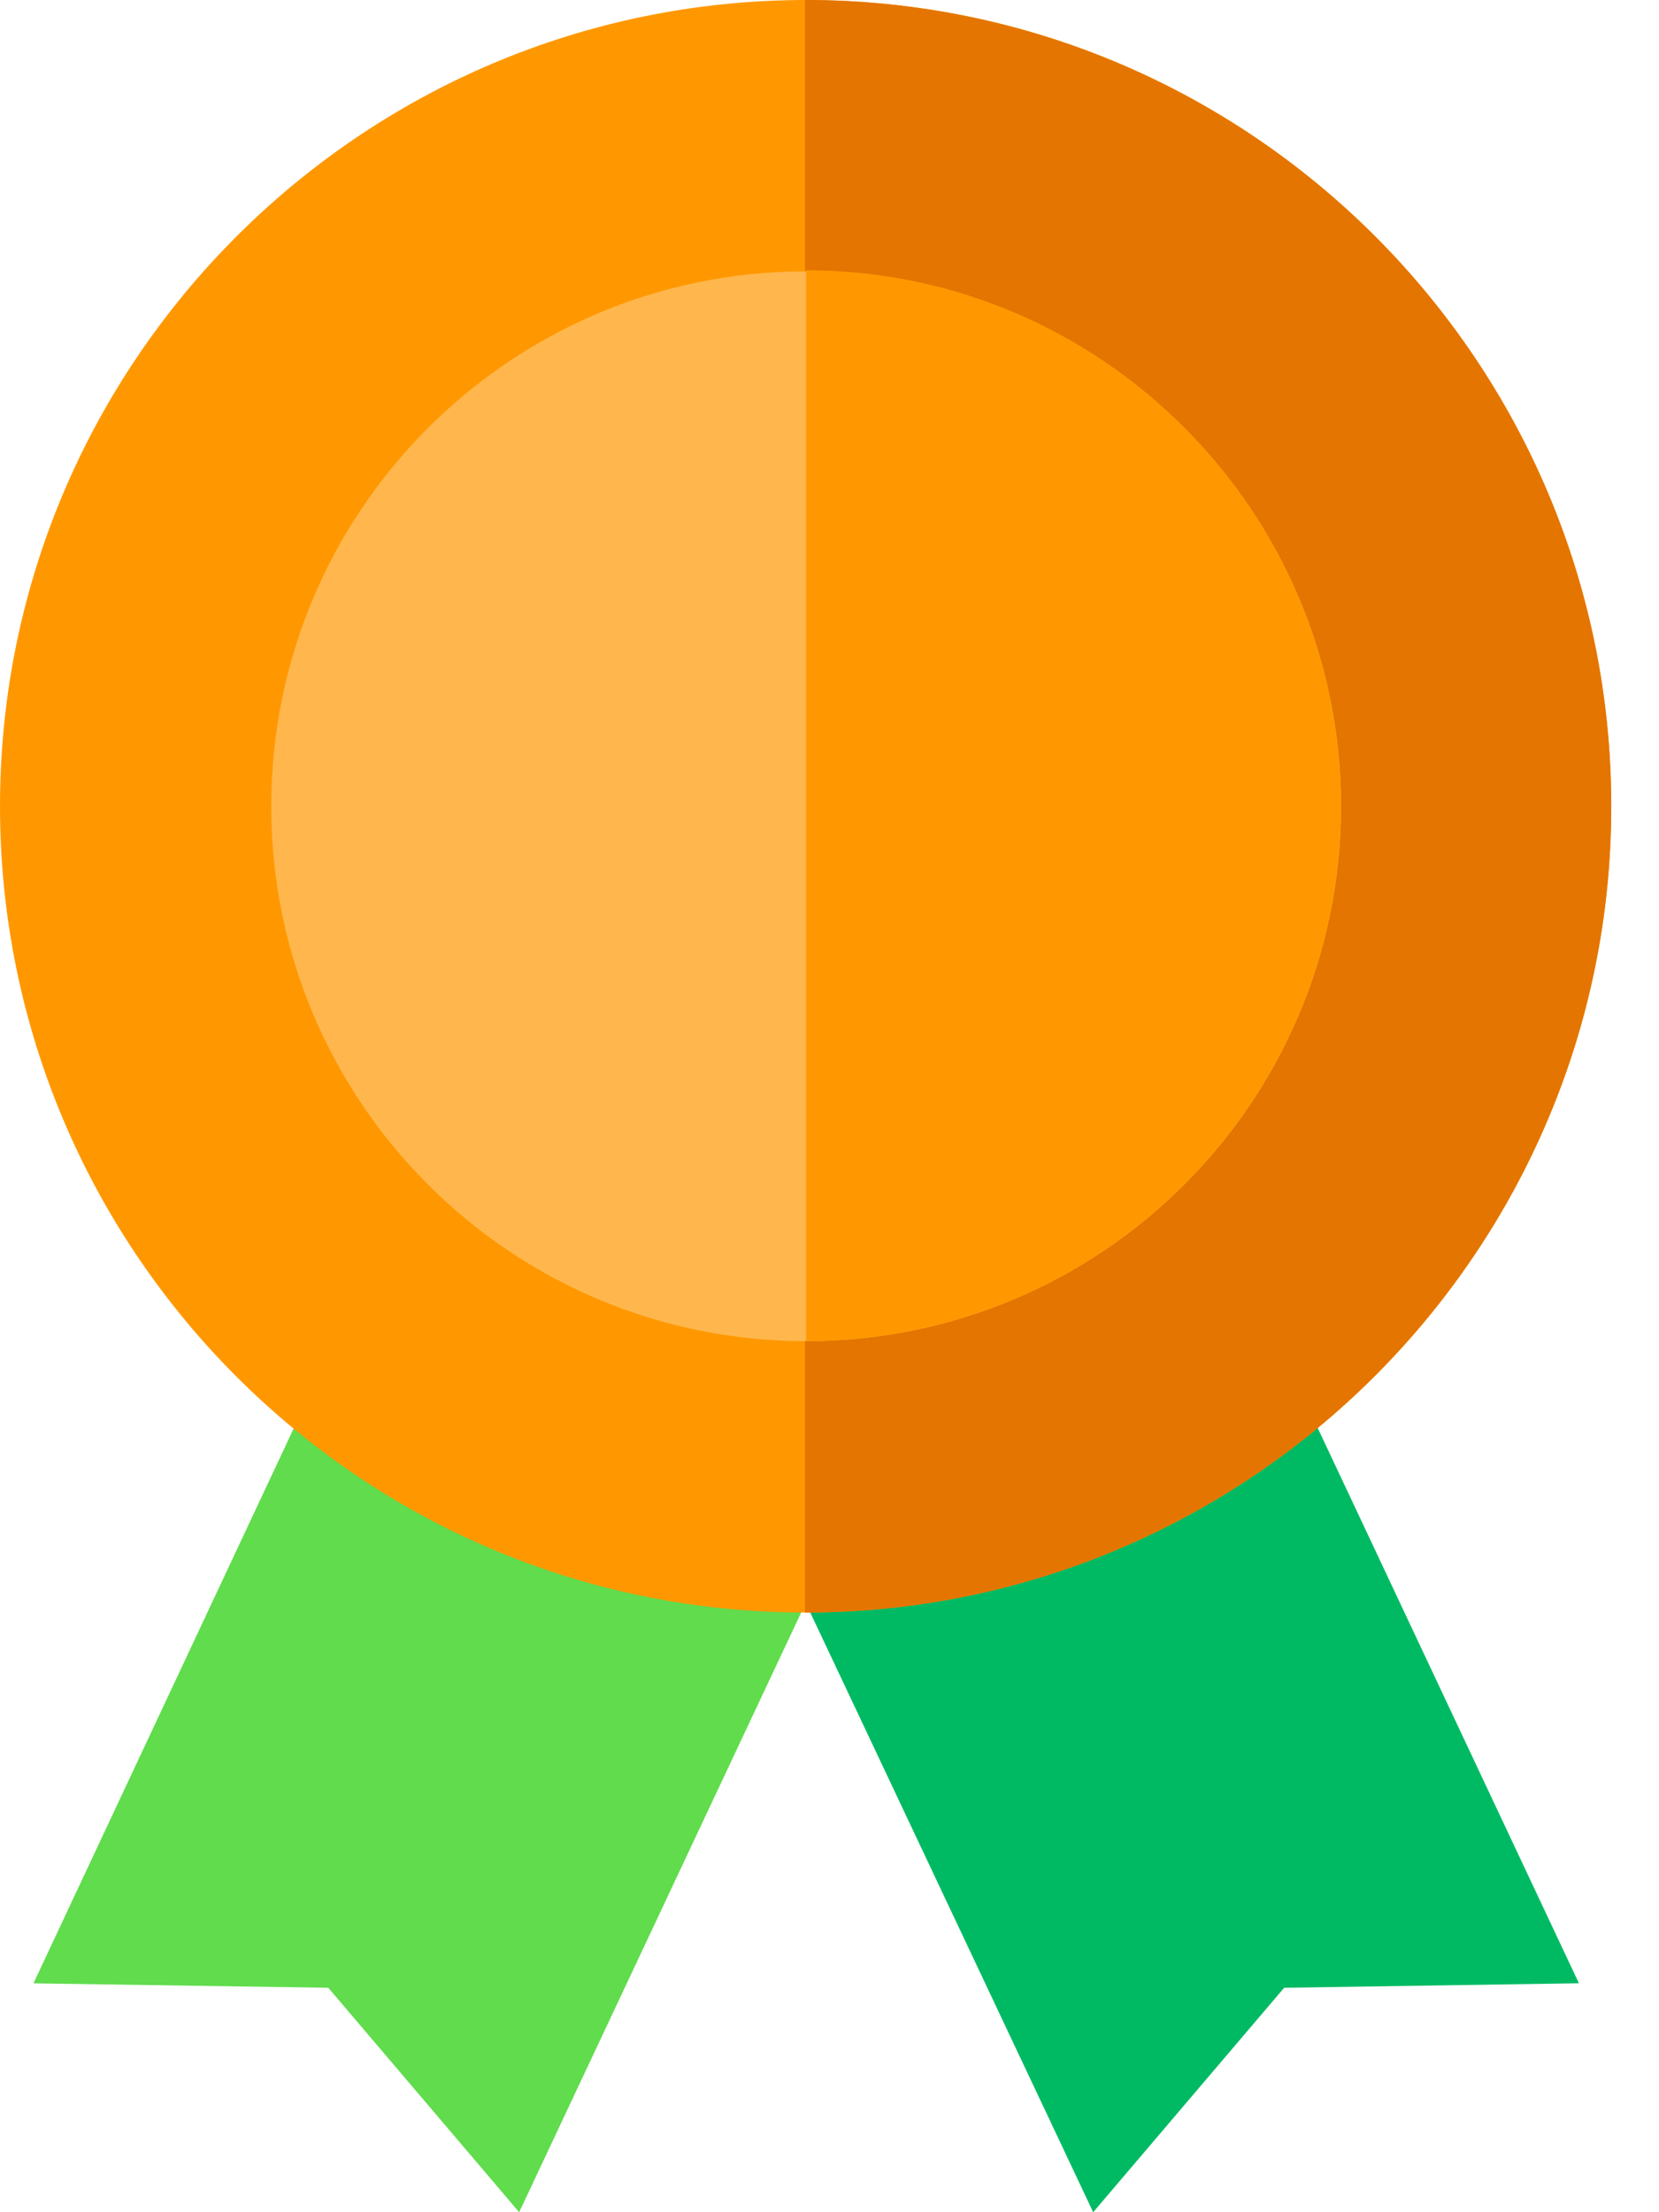 <svg width="18" height="24" viewBox="0 0 18 24" fill="none" xmlns="http://www.w3.org/2000/svg">
<path d="M7.802 16.077L7.766 16.162L4.204 14.999L3.562 14.696L0.363 21.517L3.562 21.565L5.633 24L9.074 16.683L7.802 16.077Z" fill="#60DC4D"/>
<path d="M14.042 14.95L13.4 15.241L9.741 16.198L9.68 16.077L8.408 16.682L11.861 24L13.933 21.565L17.131 21.516L14.042 14.95Z" fill="#00BA63"/>
<path d="M17.482 8.747C17.482 13.569 13.557 17.494 8.735 17.494C3.913 17.494 0 13.569 0 8.747C0 3.925 3.925 0 8.747 0C13.569 0 17.482 3.925 17.482 8.747Z" fill="#FF9800"/>
<path d="M17.482 8.747C17.482 13.569 13.556 17.494 8.734 17.494V0C13.568 0 17.482 3.925 17.482 8.747Z" fill="#E47500"/>
<path d="M8.746 14.55C11.951 14.55 14.55 11.952 14.55 8.747C14.55 5.542 11.951 2.944 8.746 2.944C5.542 2.944 2.943 5.542 2.943 8.747C2.943 11.952 5.542 14.55 8.746 14.55Z" fill="#FFB74D"/>
<path d="M14.549 8.747C14.549 11.958 11.944 14.55 8.746 14.55V2.932C11.944 2.932 14.549 5.537 14.549 8.747Z" fill="#FF9800"/>
</svg>
